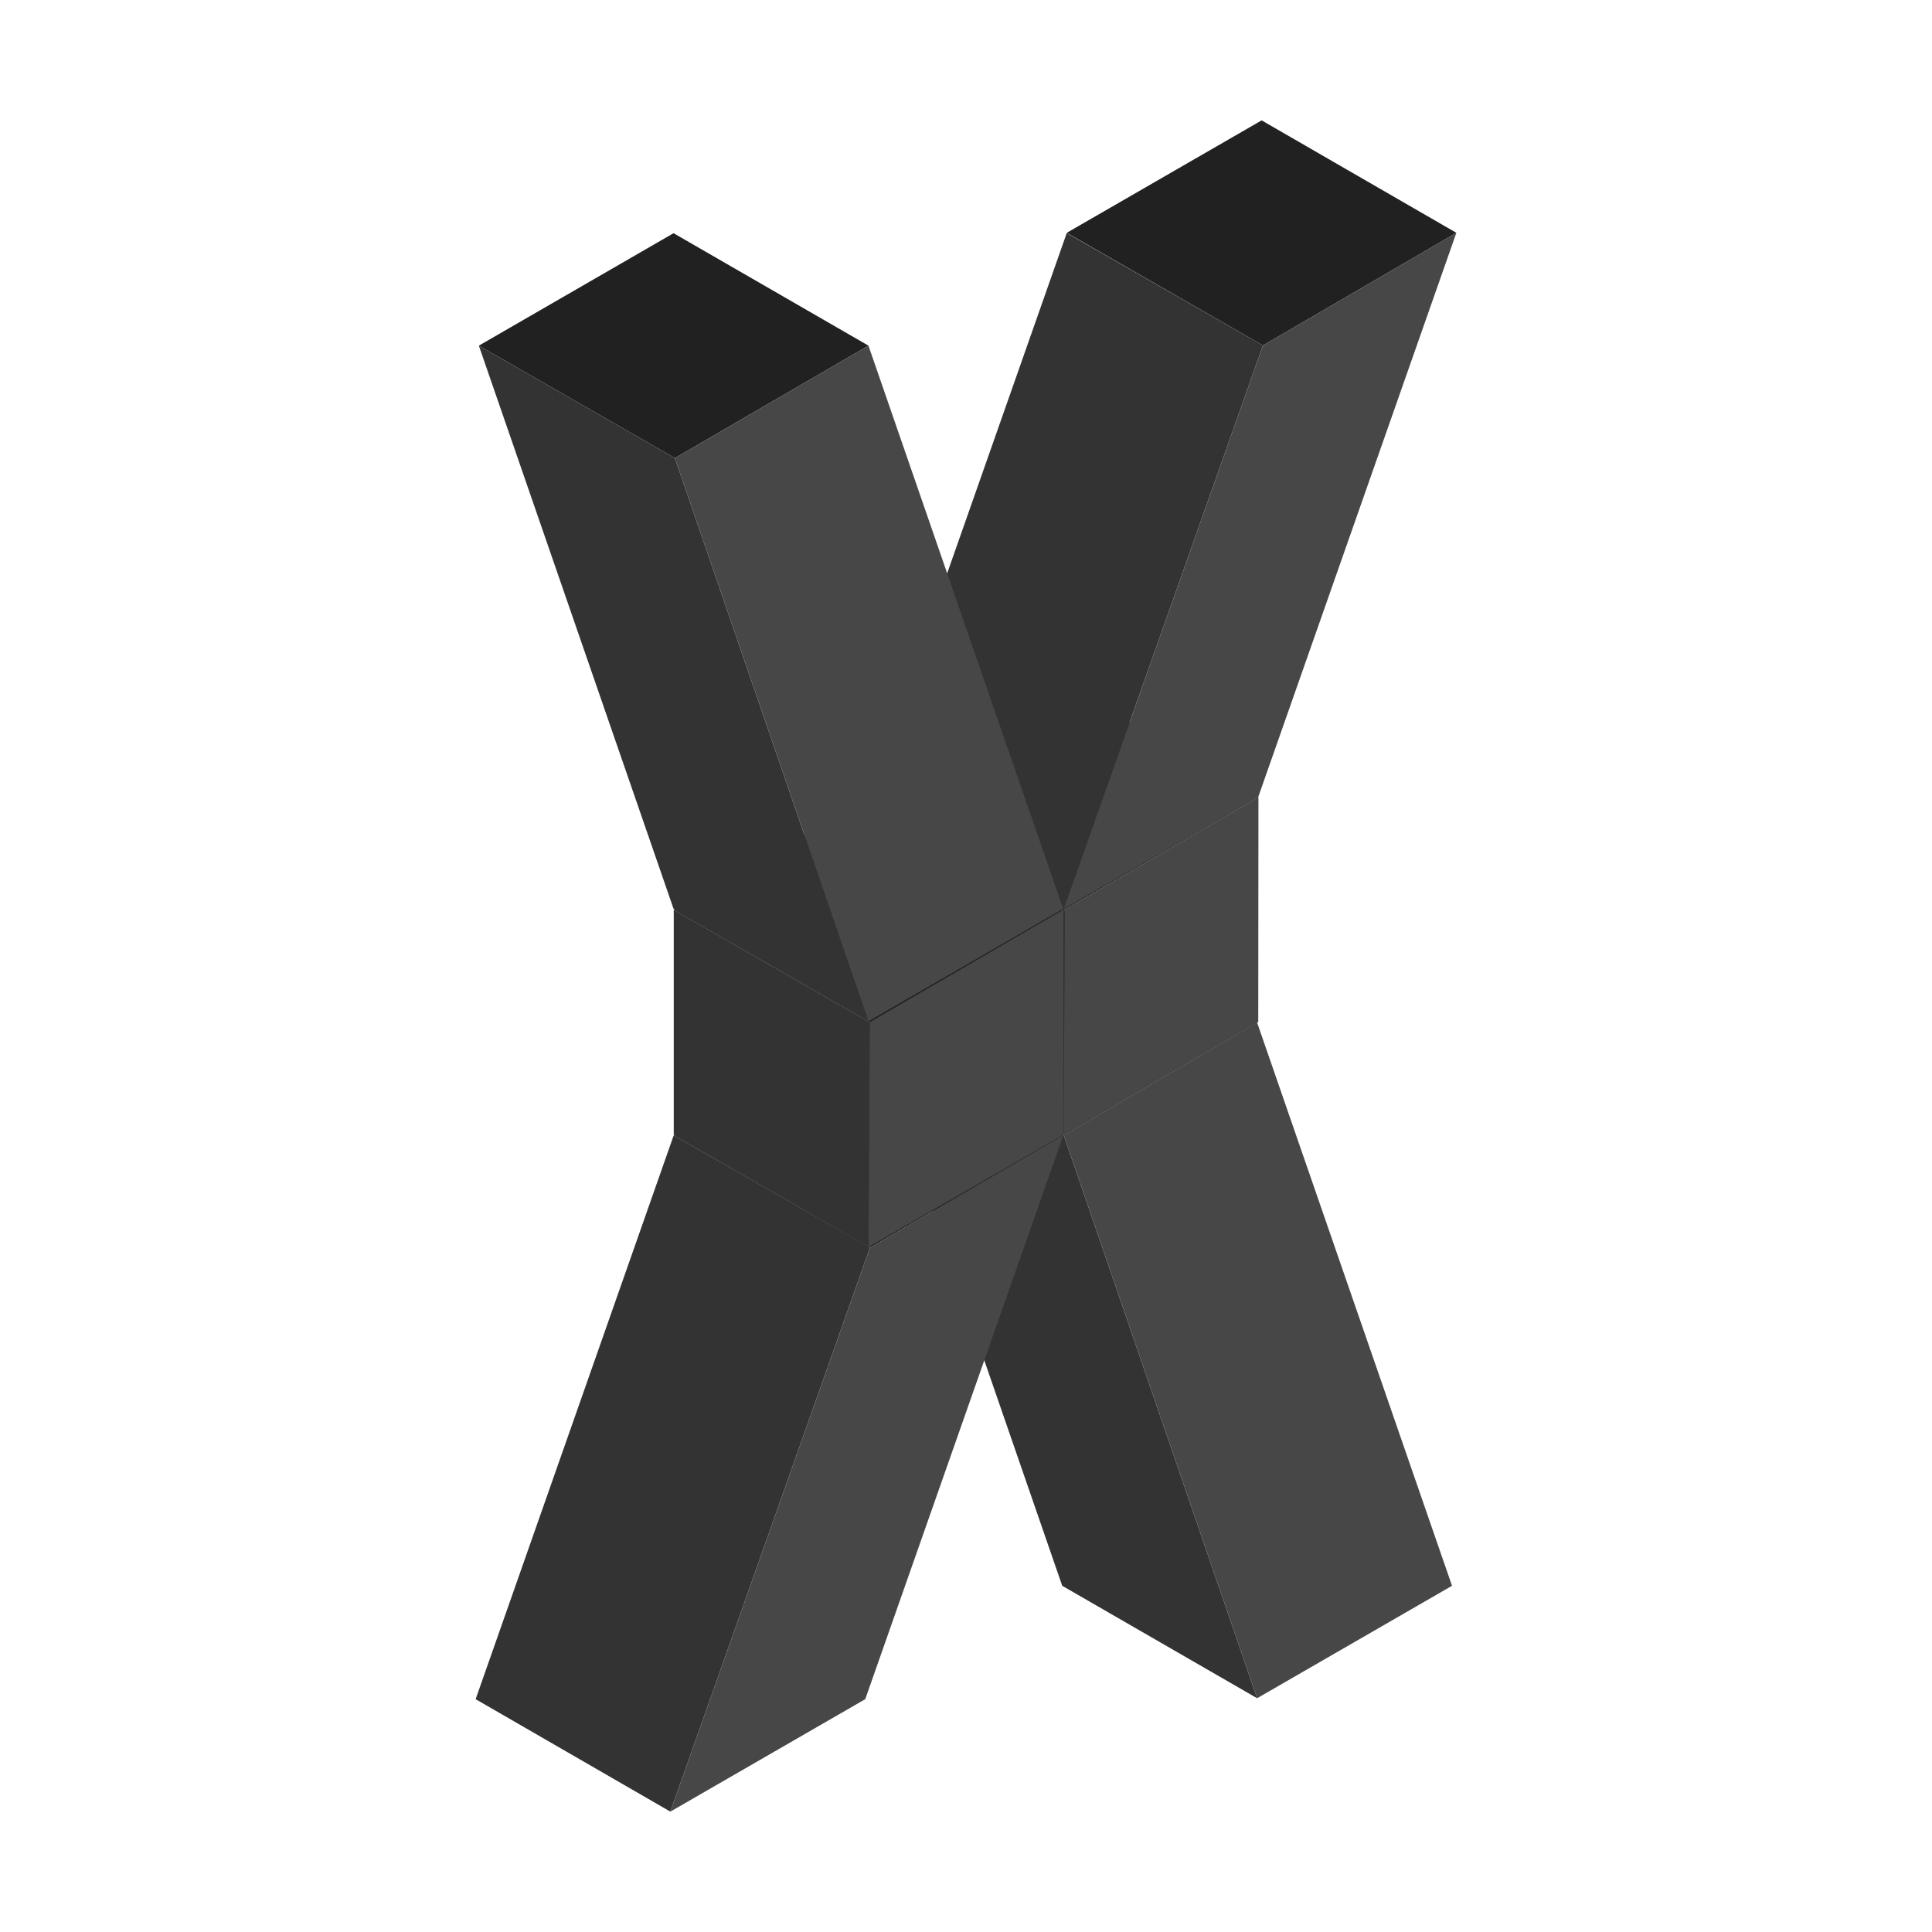 <?xml version="1.0" standalone="no"?><!DOCTYPE svg PUBLIC "-//W3C//DTD SVG 1.1//EN" "http://www.w3.org/Graphics/SVG/1.1/DTD/svg11.dtd"><svg t="1604027502198" class="icon" viewBox="0 0 1024 1024" version="1.1" xmlns="http://www.w3.org/2000/svg" p-id="6561" xmlns:xlink="http://www.w3.org/1999/xlink" width="200" height="200"><defs><style type="text/css"></style></defs><path d="M563 482.4L459.8 542l104 59.6L666.3 542z" fill="#212121" p-id="6562"></path><path d="M666.3 900.1L563 840.5 459.8 542l104 59.6z" fill="#333333" p-id="6563"></path><path d="M666.3 542l103.3 298.5-103.3 59.6-102.5-298.5z" fill="#474747" p-id="6564"></path><path d="M563.7 362.9l-103.3 59.6 104 59.6L667 422.5z" fill="#212121" p-id="6565"></path><path d="M563.7 601.3l-103.3-59.6V422.5l104 59.6z" fill="#333333" p-id="6566"></path><path d="M667 422.5l-0.1 119.2-103.2 59.6 0.7-119.2z" fill="#474747" p-id="6567"></path><path d="M460.3 542.1l-103.2 59.6 104 59.6 102.5-59.6z" fill="#212121" p-id="6568"></path><path d="M355.3 960.2l-103.2-59.6 105-298.9 104 59.6z" fill="#333333" p-id="6569"></path><path d="M563.6 601.7l-105 298.9-103.3 59.6 105.8-298.9z" fill="#474747" p-id="6570"></path><path d="M460.3 422.6l-103.2 59.6L461 541.8l102.6-59.6z" fill="#212121" p-id="6571"></path><path d="M460.3 661l-103.2-59.6V482.2L461 541.8z" fill="#333333" p-id="6572"></path><path d="M563.6 482.2v119.3L460.3 661l0.7-119.2z" fill="#474747" p-id="6573"></path><path d="M668.7 63.8l-103.3 59.6 104 59.7 102.5-59.7z" fill="#212121" p-id="6574"></path><path d="M563.7 481.9l-103.3-59.6 105-298.8 104 59.6z" fill="#333333" p-id="6575"></path><path d="M771.9 123.4l-105 299-103.2 59.5 105.7-298.8z" fill="#474747" p-id="6576"></path><path d="M357 123.6l-103.2 59.6 103.9 59.6 102.6-59.6z" fill="#212121" p-id="6577"></path><path d="M460.3 541.3L357 481.7 253.8 183.2l103.9 59.6z" fill="#333333" p-id="6578"></path><path d="M460.3 183.2l103.2 298.5-103.2 59.6-102.6-298.5z" fill="#474747" p-id="6579"></path></svg>
